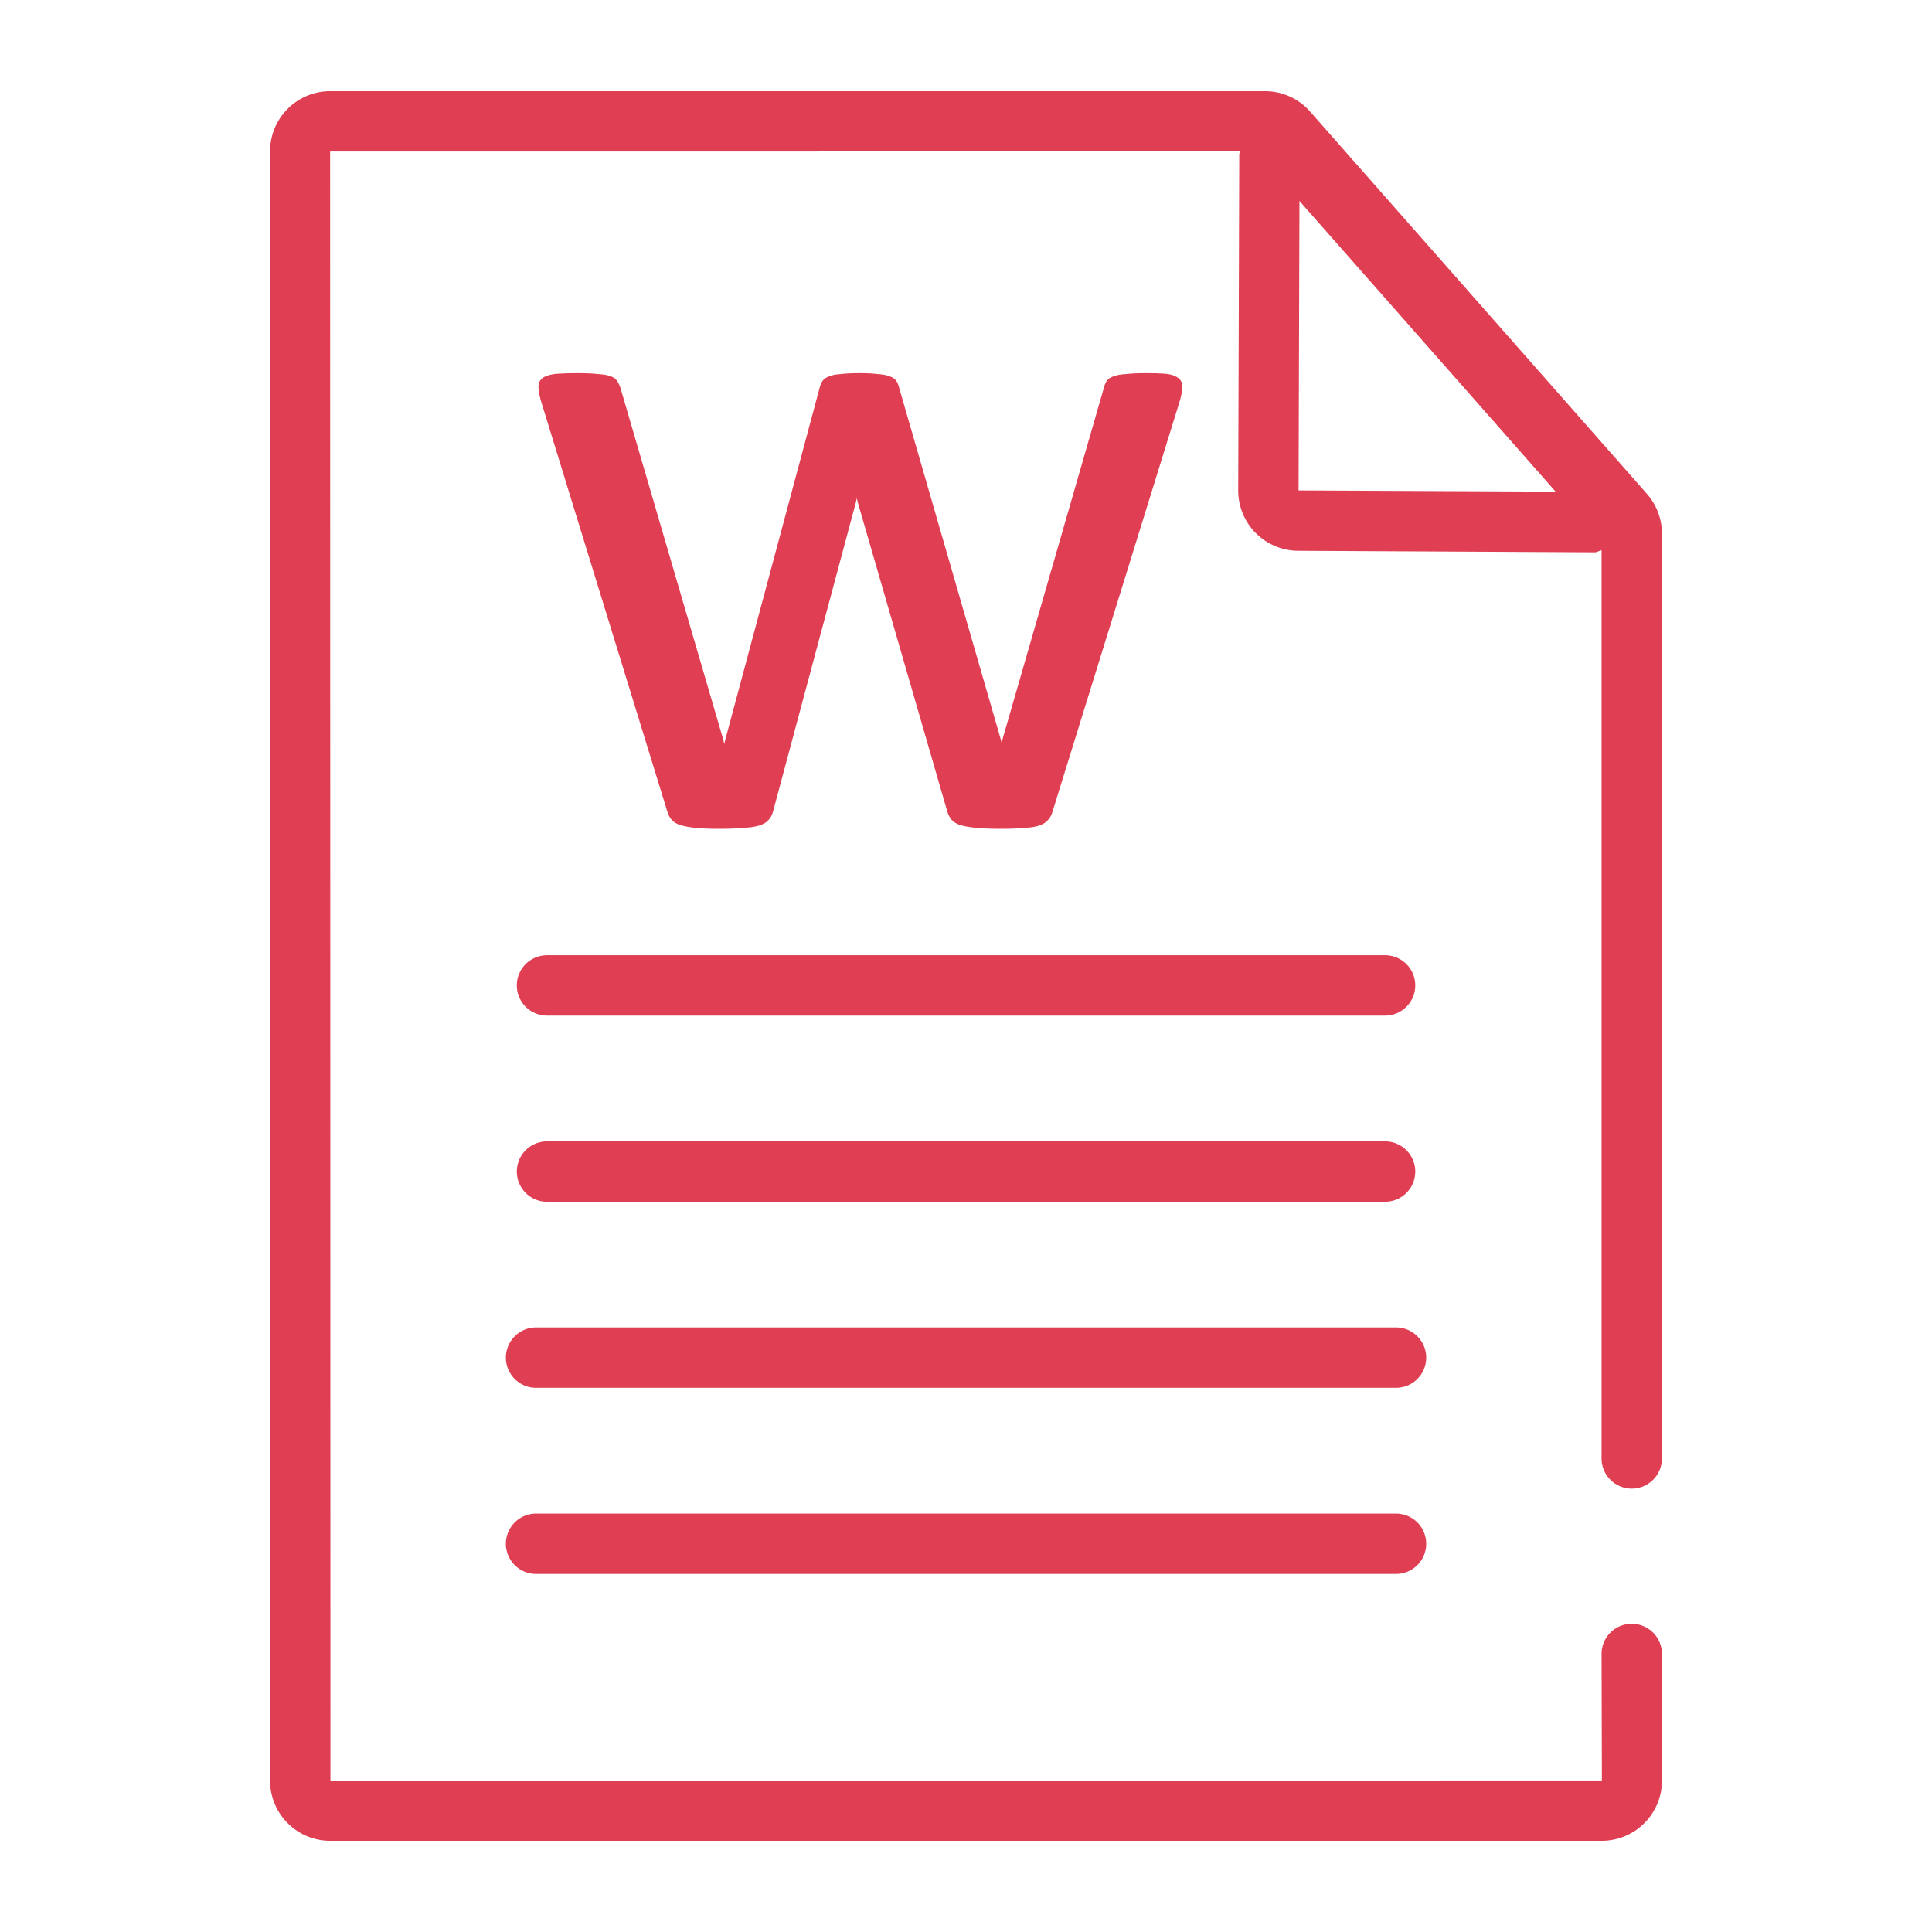 <?xml version="1.0" encoding="UTF-8" standalone="no"?>
<svg
   xmlns:dc="http://purl.org/dc/elements/1.1/"
   xmlns:cc="http://creativecommons.org/ns#"
   xmlns:rdf="http://www.w3.org/1999/02/22-rdf-syntax-ns#"
   xmlns:svg="http://www.w3.org/2000/svg"
   xmlns="http://www.w3.org/2000/svg"
   xmlns:sodipodi="http://sodipodi.sourceforge.net/DTD/sodipodi-0.dtd"
   xmlns:inkscape="http://www.inkscape.org/namespaces/inkscape"
   id="Iconos_Trazados"
   data-name="Iconos Trazados"
   viewBox="0 0 24.007 24.007"
   version="1.1"
   sodipodi:docname="document Word.svg"
   inkscape:version="0.92.3 (2405546, 2018-03-11)">
  <sodipodi:namedview
     pagecolor="#ffffff"
     bordercolor="#666666"
     borderopacity="1"
     objecttolerance="10"
     gridtolerance="10"
     guidetolerance="10"
     inkscape:pageopacity="0"
     inkscape:pageshadow="2"
     inkscape:window-width="1920"
     inkscape:window-height="1018"
     id="namedview21"
     showgrid="false"
     inkscape:zoom="23.574078"
     inkscape:cx="7.4071225"
     inkscape:cy="18.027494"
     inkscape:window-x="-8"
     inkscape:window-y="-8"
     inkscape:window-maximized="1"
     inkscape:current-layer="Iconos_Trazados" />
  <defs
     id="defs4">
    <style
       id="style2">
      .cls-1 {
        fill: #e03e52;
      }
    </style>
  </defs>
  <title
     id="title6">iconos_palmaactiva-def</title>
  <path
     style="fill:#e03e52"
     inkscape:connector-curvature="0"
     id="path8"
     d="m 20.276,18.498 a 0.375,0.375 0 0 0 0.375,-0.375 V 6.629 A 0.745,0.745 0 0 0 20.464,6.136 l -4.184,-4.749 A 0.746,0.746 0 0 0 15.72,1.133 H 4.102 A 0.747,0.747 0 0 0 3.356,1.879 v 20.249 a 0.747,0.747 0 0 0 0.746,0.746 h 15.803 a 0.747,0.747 0 0 0 0.746,-0.746 v -1.576 a 0.375,0.375 0 1 0 -0.75,0 l 0.004,1.572 L 4.106,22.128 4.102,1.883 15.41,1.882 c -0.001,0.013 -0.011,0.023 -0.011,0.036 l -0.013,4.177 v 0.001 a 0.749,0.749 0 0 0 0.743,0.748 l 3.687,0.019 c 0.031,0 0.055,-0.02 0.085,-0.025 V 18.123 a 0.375,0.375 0 0 0 0.375,0.375 z m -4.14,-12.404 0.011,-3.597 3.183,3.612 z"
     class="cls-1" />
  <path
     style="fill:#e03e52"
     inkscape:connector-curvature="0"
     id="path10"
     d="m 6.797,14.933 h 10.414 a 0.375,0.375 0 0 0 0,-0.75 H 6.797 a 0.375,0.375 0 1 0 0,0.75 z"
     class="cls-1" />
  <path
     style="fill:#e03e52"
     inkscape:connector-curvature="0"
     id="path12"
     d="m 6.797,12.62 h 10.414 a 0.375,0.375 0 0 0 0,-0.75 H 6.797 a 0.375,0.375 0 0 0 0,0.75 z"
     class="cls-1" />
  <path
     style="fill:#e03e52"
     inkscape:connector-curvature="0"
     id="path14"
     d="M 17.346,16.495 H 6.661 a 0.375,0.375 0 0 0 0,0.75 h 10.686 a 0.375,0.375 0 0 0 0,-0.75 z"
     class="cls-1" />
  <path
     style="fill:#e03e52"
     inkscape:connector-curvature="0"
     id="path16"
     d="M 17.346,18.808 H 6.661 a 0.375,0.375 0 1 0 0,0.75 h 10.686 a 0.375,0.375 0 0 0 0,-0.75 z"
     class="cls-1" />
  <g
     aria-label="w"
     style="font-style:normal;font-variant:normal;font-weight:normal;font-stretch:normal;font-size:12.056px;line-height:1.25;font-family:Calibri;-inkscape-font-specification:'Calibri, Normal';font-variant-ligatures:normal;font-variant-caps:normal;font-variant-numeric:normal;text-align:start;letter-spacing:0px;word-spacing:0px;writing-mode:lr-tb;text-anchor:start;fill:#e03e52;fill-opacity:1;stroke:none;stroke-width:0.452"
     id="text836">
    <path
       d="m 14.691,4.807 q 0,0.041 -0.012,0.1 -0.012,0.059 -0.041,0.147 l -1.56,5.033 q -0.018,0.065 -0.059,0.106 -0.035,0.041 -0.106,0.065 -0.065,0.024 -0.182,0.029 -0.118,0.012 -0.294,0.012 -0.182,0 -0.306,-0.012 -0.124,-0.012 -0.2,-0.035 -0.071,-0.024 -0.106,-0.065 -0.035,-0.041 -0.053,-0.1 l -1.113,-3.844 -0.012,-0.053 -0.012,0.053 -1.03,3.844 q -0.018,0.065 -0.059,0.106 -0.035,0.041 -0.112,0.065 -0.077,0.024 -0.2,0.029 -0.118,0.012 -0.294,0.012 -0.182,0 -0.3,-0.012 -0.112,-0.012 -0.188,-0.035 -0.071,-0.024 -0.106,-0.065 -0.035,-0.041 -0.053,-0.1 L 6.744,5.054 q -0.029,-0.088 -0.041,-0.147 -0.012,-0.059 -0.012,-0.1 0,-0.053 0.024,-0.082 0.024,-0.035 0.077,-0.053 0.059,-0.024 0.153,-0.029 0.094,-0.006 0.23,-0.006 0.165,0 0.265,0.012 0.1,0.006 0.153,0.029 0.053,0.018 0.077,0.059 0.024,0.035 0.041,0.088 l 1.277,4.368 0.012,0.053 0.012,-0.053 1.171,-4.368 q 0.012,-0.053 0.035,-0.088 0.029,-0.041 0.082,-0.059 0.053,-0.024 0.141,-0.029 0.094,-0.012 0.241,-0.012 0.141,0 0.23,0.012 0.094,0.006 0.147,0.029 0.053,0.018 0.077,0.053 0.024,0.035 0.035,0.082 l 1.266,4.38 0.012,0.053 0.006,-0.053 1.26,-4.368 q 0.012,-0.053 0.035,-0.088 0.029,-0.041 0.082,-0.059 0.059,-0.024 0.153,-0.029 0.1,-0.012 0.253,-0.012 0.141,0 0.224,0.006 0.088,0.006 0.135,0.029 0.053,0.024 0.071,0.053 0.024,0.029 0.024,0.082 z"
       style="fill:#e03e52;fill-opacity:1;stroke-width:0.452"
       id="path820" />
  </g>
</svg>
